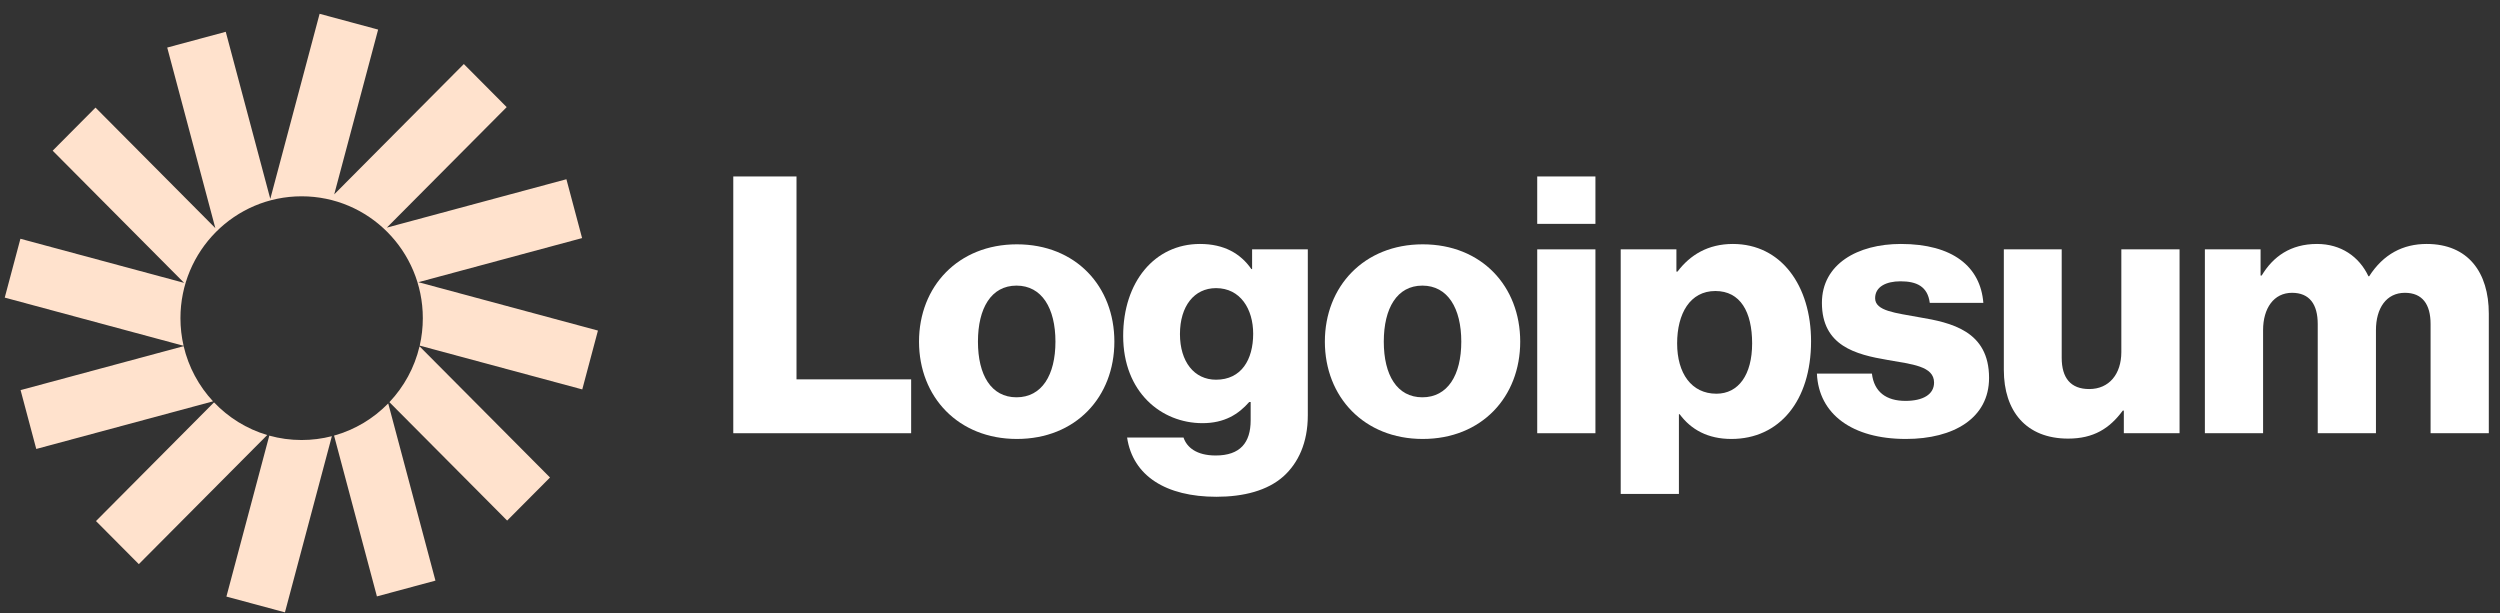 <svg width="163" height="40" viewBox="0 0 163 40" fill="none" xmlns="http://www.w3.org/2000/svg">
<rect x="0" y="0" width="163" height="40" fill="#333333" stroke="none"/>
<g clip-path="url(#clip0_4592_2150)">
<path d="M47.81 28.246H59.407V24.734H51.932V11.505H47.81V28.246Z" fill="white"/>
<path d="M66.277 25.904C64.624 25.904 63.762 24.453 63.762 22.275C63.762 20.098 64.624 18.622 66.277 18.622C67.93 18.622 68.815 20.098 68.815 22.275C68.815 24.453 67.93 25.904 66.277 25.904ZM66.3 28.62C70.142 28.62 72.657 25.881 72.657 22.275C72.657 18.669 70.142 15.93 66.3 15.93C62.481 15.93 59.92 18.669 59.92 22.275C59.92 25.881 62.481 28.62 66.3 28.62Z" fill="white"/>
<path d="M79.308 32.39C81.078 32.39 82.638 31.992 83.686 31.055C84.641 30.189 85.269 28.878 85.269 27.075V16.258H81.637V17.545H81.59C80.891 16.538 79.82 15.906 78.237 15.906C75.28 15.906 73.231 18.388 73.231 21.9C73.231 25.576 75.722 27.59 78.4 27.59C79.844 27.59 80.752 27.005 81.45 26.209H81.543V27.403C81.543 28.855 80.868 29.698 79.261 29.698C78.004 29.698 77.375 29.159 77.166 28.527H73.487C73.859 31.032 76.025 32.39 79.308 32.39ZM79.285 24.757C77.864 24.757 76.933 23.586 76.933 21.783C76.933 19.957 77.864 18.786 79.285 18.786C80.868 18.786 81.707 20.144 81.707 21.76C81.707 23.446 80.938 24.757 79.285 24.757Z" fill="white"/>
<path d="M92.738 25.904C91.085 25.904 90.223 24.453 90.223 22.275C90.223 20.098 91.085 18.622 92.738 18.622C94.391 18.622 95.276 20.098 95.276 22.275C95.276 24.453 94.391 25.904 92.738 25.904ZM92.761 28.62C96.603 28.62 99.118 25.881 99.118 22.275C99.118 18.669 96.603 15.93 92.761 15.93C88.942 15.93 86.381 18.669 86.381 22.275C86.381 25.881 88.942 28.62 92.761 28.62Z" fill="white"/>
<path d="M100.227 28.246H104.022V16.258H100.227V28.246ZM100.227 14.596H104.022V11.505H100.227V14.596Z" fill="white"/>
<path d="M105.67 32.203H109.465V27.005H109.512C110.257 28.012 111.352 28.62 112.888 28.62C116.009 28.62 118.081 26.138 118.081 22.252C118.081 18.646 116.148 15.906 112.982 15.906C111.352 15.906 110.187 16.632 109.372 17.709H109.302V16.258H105.67V32.203ZM111.91 25.67C110.28 25.67 109.349 24.335 109.349 22.392C109.349 20.449 110.187 18.974 111.841 18.974C113.471 18.974 114.239 20.332 114.239 22.392C114.239 24.429 113.354 25.67 111.91 25.67Z" fill="white"/>
<path d="M124.261 28.62C127.381 28.62 129.687 27.262 129.687 24.64C129.687 21.573 127.218 21.034 125.123 20.683C123.609 20.402 122.258 20.285 122.258 19.442C122.258 18.693 122.98 18.341 123.912 18.341C124.96 18.341 125.681 18.669 125.821 19.746H129.314C129.128 17.381 127.311 15.906 123.935 15.906C121.117 15.906 118.789 17.218 118.789 19.746C118.789 22.556 121.001 23.118 123.073 23.469C124.657 23.75 126.101 23.867 126.101 24.944C126.101 25.717 125.379 26.138 124.238 26.138C122.98 26.138 122.189 25.553 122.049 24.359H118.463C118.579 27.005 120.768 28.62 124.261 28.62Z" fill="white"/>
<path d="M134.842 28.597C136.495 28.597 137.543 27.942 138.405 26.771H138.474V28.246H142.107V16.258H138.311V22.954C138.311 24.383 137.52 25.366 136.216 25.366C135.005 25.366 134.423 24.64 134.423 23.329V16.258H130.65V24.125C130.65 26.794 132.094 28.597 134.842 28.597Z" fill="white"/>
<path d="M143.758 28.246H147.553V21.526C147.553 20.098 148.252 19.091 149.44 19.091C150.581 19.091 151.116 19.84 151.116 21.128V28.246H154.912V21.526C154.912 20.098 155.587 19.091 156.798 19.091C157.939 19.091 158.474 19.84 158.474 21.128V28.246H162.27V20.449C162.27 17.756 160.919 15.906 158.218 15.906C156.681 15.906 155.401 16.562 154.469 18.014H154.423C153.817 16.726 152.63 15.906 151.07 15.906C149.346 15.906 148.205 16.726 147.46 17.967H147.39V16.258H143.758V28.246Z" fill="white"/>
<path d="M24.654 1.929L20.838 0.9L17.623 12.968L14.719 2.073L10.903 3.101L14.04 14.873L6.227 7.016L3.434 9.825L12.004 18.443L1.331 15.567L0.309 19.404L11.97 22.546C11.836 21.967 11.765 21.364 11.765 20.744C11.765 16.356 15.303 12.799 19.667 12.799C24.03 12.799 27.568 16.356 27.568 20.744C27.568 21.36 27.498 21.959 27.366 22.535L37.964 25.39L38.986 21.553L27.279 18.399L37.952 15.523L36.93 11.686L25.223 14.84L33.036 6.984L30.242 4.175L21.791 12.673L24.654 1.929Z" fill="#FFE2CD"/>
<path d="M27.354 22.58C27.027 23.971 26.336 25.22 25.389 26.221L33.066 33.941L35.86 31.133L27.354 22.58Z" fill="#FFE2CD"/>
<path d="M25.312 26.302C24.353 27.287 23.141 28.022 21.781 28.401L24.575 38.885L28.391 37.856L25.312 26.302Z" fill="#FFE2CD"/>
<path d="M21.638 28.439C21.008 28.602 20.347 28.689 19.665 28.689C18.936 28.689 18.229 28.59 17.558 28.403L14.762 38.897L18.578 39.925L21.638 28.439Z" fill="#FFE2CD"/>
<path d="M17.423 28.364C16.084 27.967 14.894 27.222 13.954 26.234L6.258 33.973L9.051 36.782L17.423 28.364Z" fill="#FFE2CD"/>
<path d="M13.89 26.167C12.967 25.172 12.294 23.94 11.974 22.57L1.342 25.435L2.364 29.272L13.89 26.167Z" fill="#FFE2CD"/>
</g>
<defs>
<clipPath id="clip0_4592_2150">
<rect width="163" height="40" fill="white"/>
</clipPath>
</defs>
</svg>
